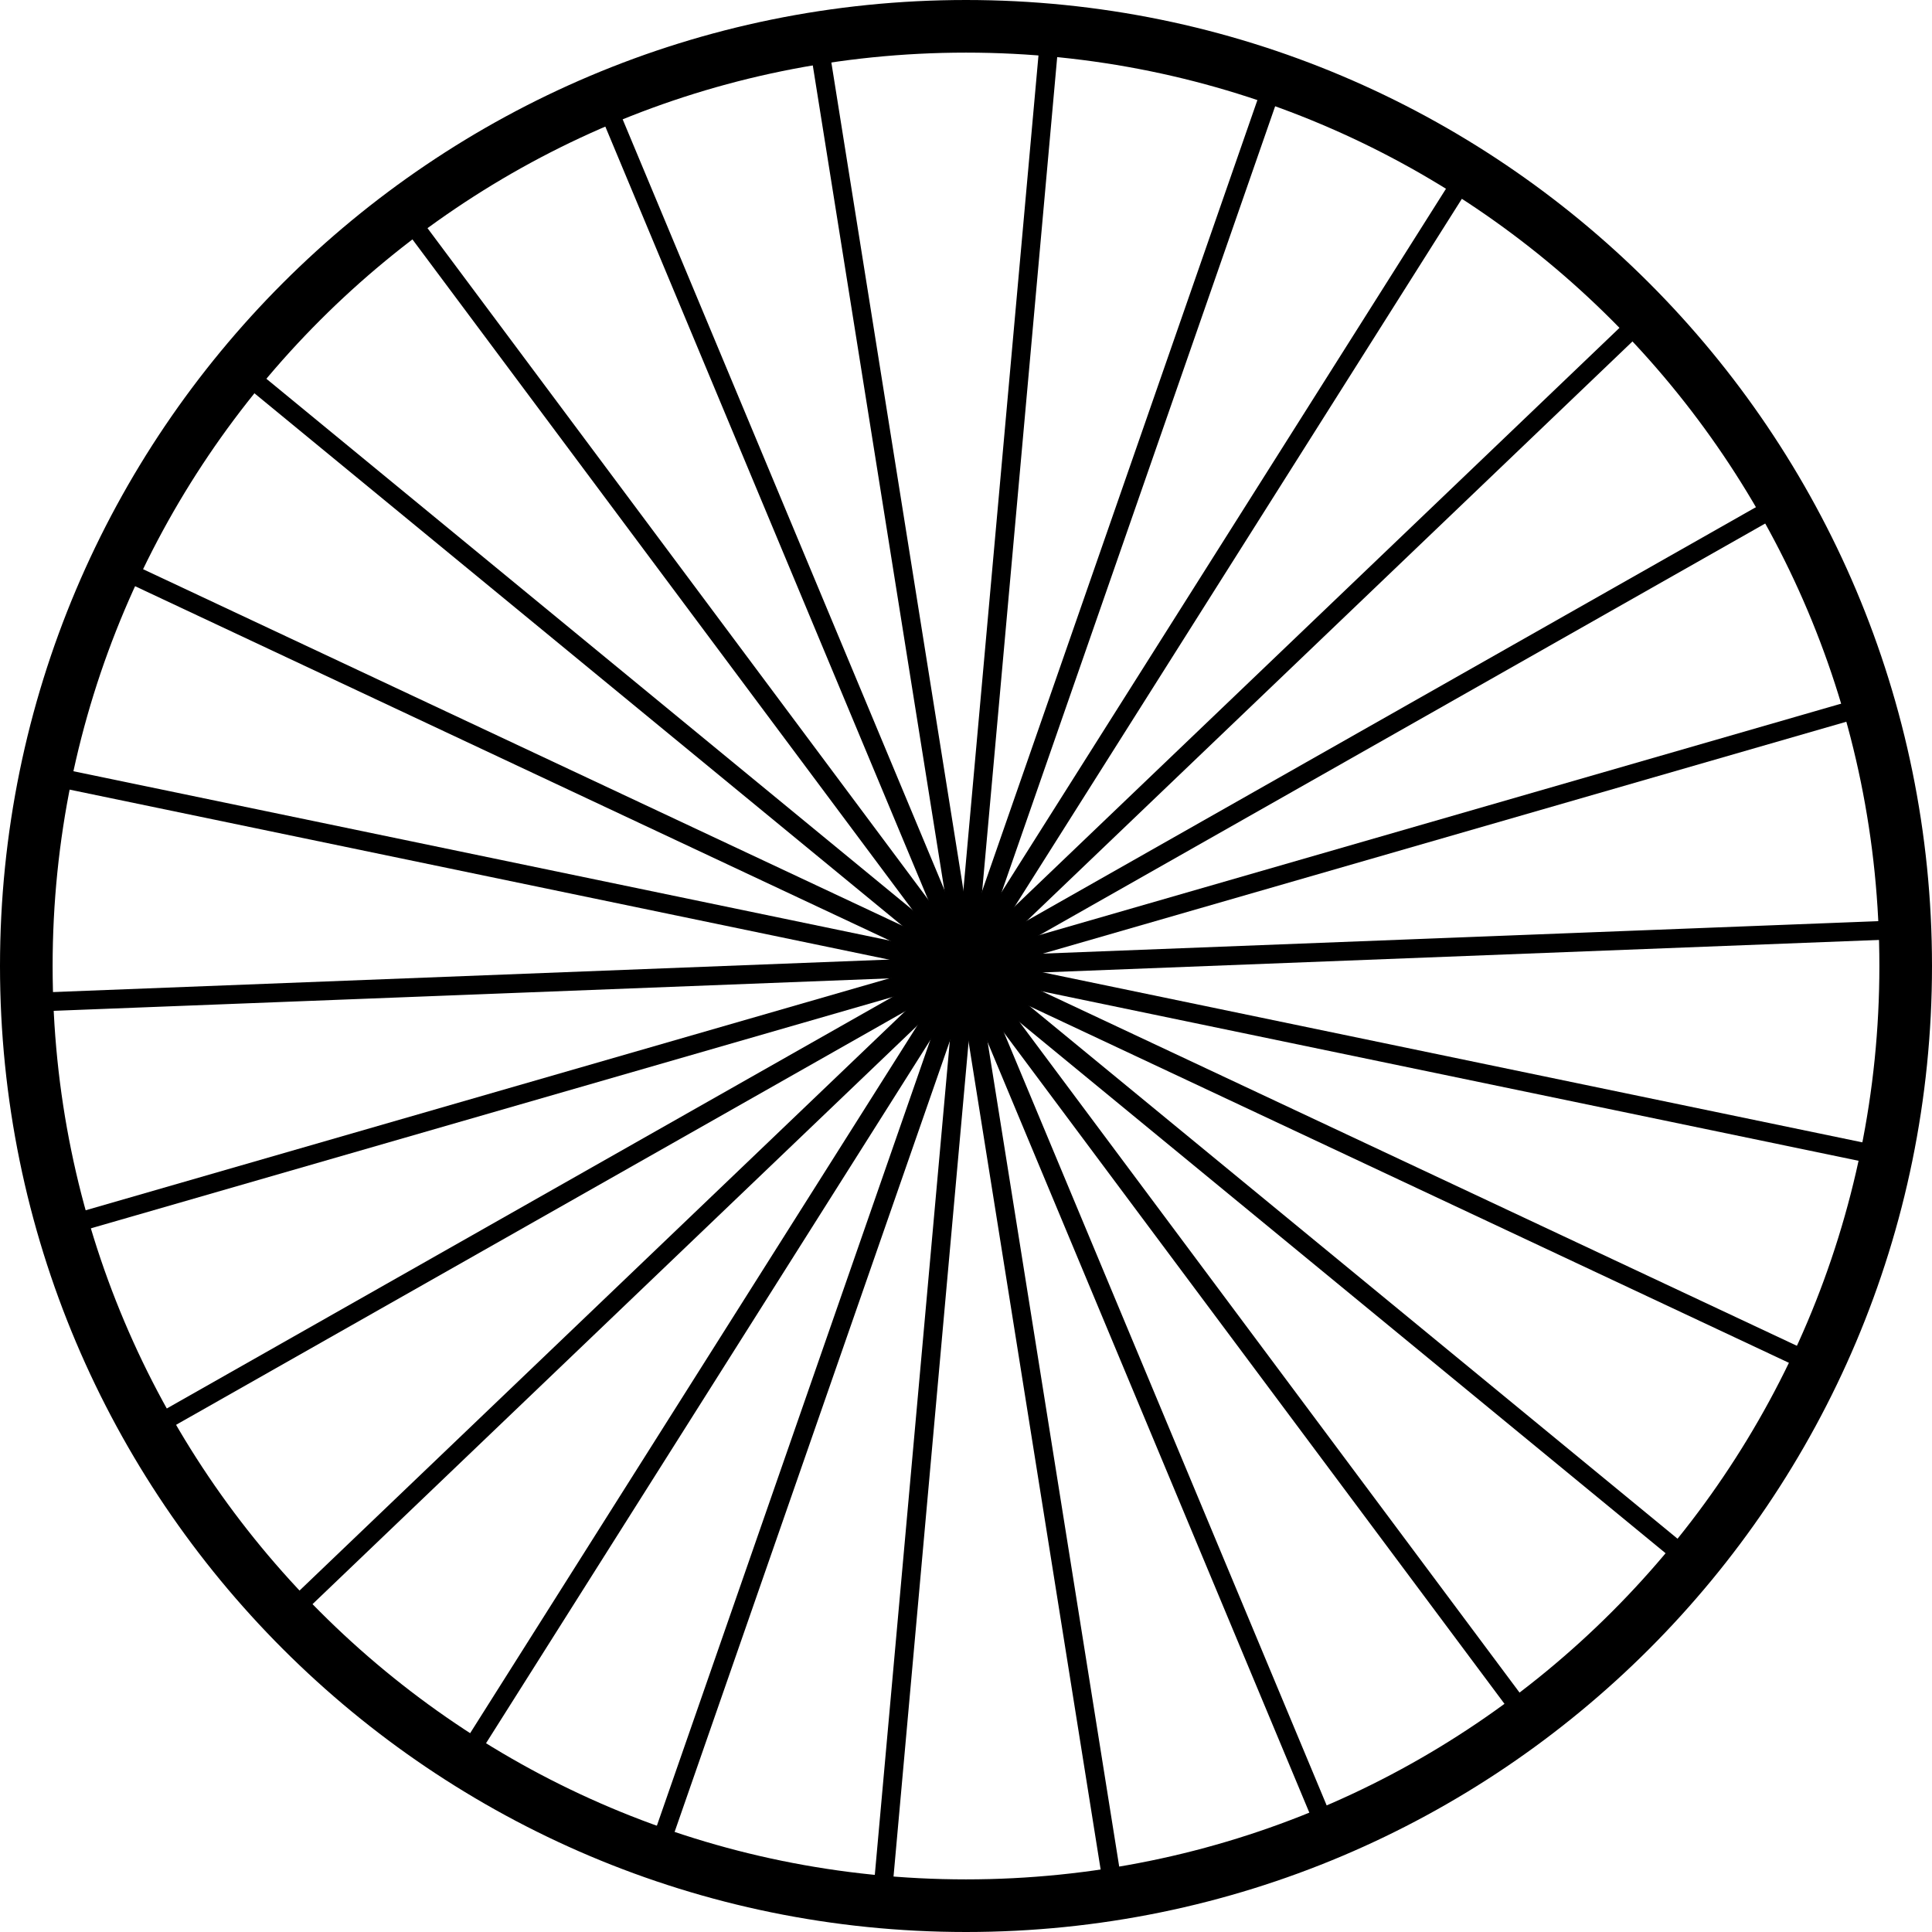 <svg version="1.1" xmlns="http://www.w3.org/2000/svg" xmlns:xlink="http://www.w3.org/1999/xlink" width="257" height="257" viewBox="0,0,257,257"><g transform="translate(-154.5,-94.5)"><g data-paper-data="{&quot;isPaintingLayer&quot;:true}" fill="none" fill-rule="nonzero" stroke="#000000" stroke-linejoin="miter" stroke-miterlimit="10" stroke-dasharray="" stroke-dashoffset="0" style="mix-blend-mode: normal"><g><path d="M158,223c0,-69.036 55.964,-125 125,-125c69.036,0 125,55.964 125,125c0,69.036 -55.964,125 -125,125c-69.036,0 -125,-55.964 -125,-125z" stroke-width="7" stroke-linecap="butt"/><path d="M263.481,100.663l39.038,244.673" stroke-width="2.5" stroke-linecap="round"/><path d="M402.027,188.651l-238.053,68.699" stroke-width="2.5" stroke-linecap="round"/><path d="M378.702,301.666l-191.405,-157.331" stroke-width="2.5" stroke-linecap="round"/><path d="M242.283,340.002l81.434,-234.003" data-paper-data="{&quot;index&quot;:null}" stroke-width="2.5" stroke-linecap="round"/><path d="M271.901,346.386l22.198,-246.771" stroke-width="2.5" stroke-linecap="round"/><path d="M330.733,337.319l-95.466,-228.638" data-paper-data="{&quot;index&quot;:null}" stroke-width="2.5" stroke-linecap="round"/><path d="M406.791,218.191l-247.581,9.617" data-paper-data="{&quot;index&quot;:null}" stroke-width="2.5" stroke-linecap="round"/><path d="M175.242,284.117l215.517,-122.235" data-paper-data="{&quot;index&quot;:null}" stroke-width="2.5" stroke-linecap="round"/><path d="M170.864,170.343l224.272,105.314" data-paper-data="{&quot;index&quot;:null}" stroke-width="2.5" stroke-linecap="round"/><path d="M349.173,118.27l-132.346,209.46" data-paper-data="{&quot;index&quot;:null}" stroke-width="2.5" stroke-linecap="round"/><path d="M161.699,197.834l242.602,50.331" data-paper-data="{&quot;index&quot;:null}" stroke-width="2.5" stroke-linecap="round"/><path d="M357.057,322.311l-148.115,-198.623" data-paper-data="{&quot;index&quot;:null}" stroke-width="2.5" stroke-linecap="round"/><path d="M372.519,137.363l-179.037,171.273" data-paper-data="{&quot;index&quot;:null}" stroke-width="2.5" stroke-linecap="round"/></g></g></g></svg>